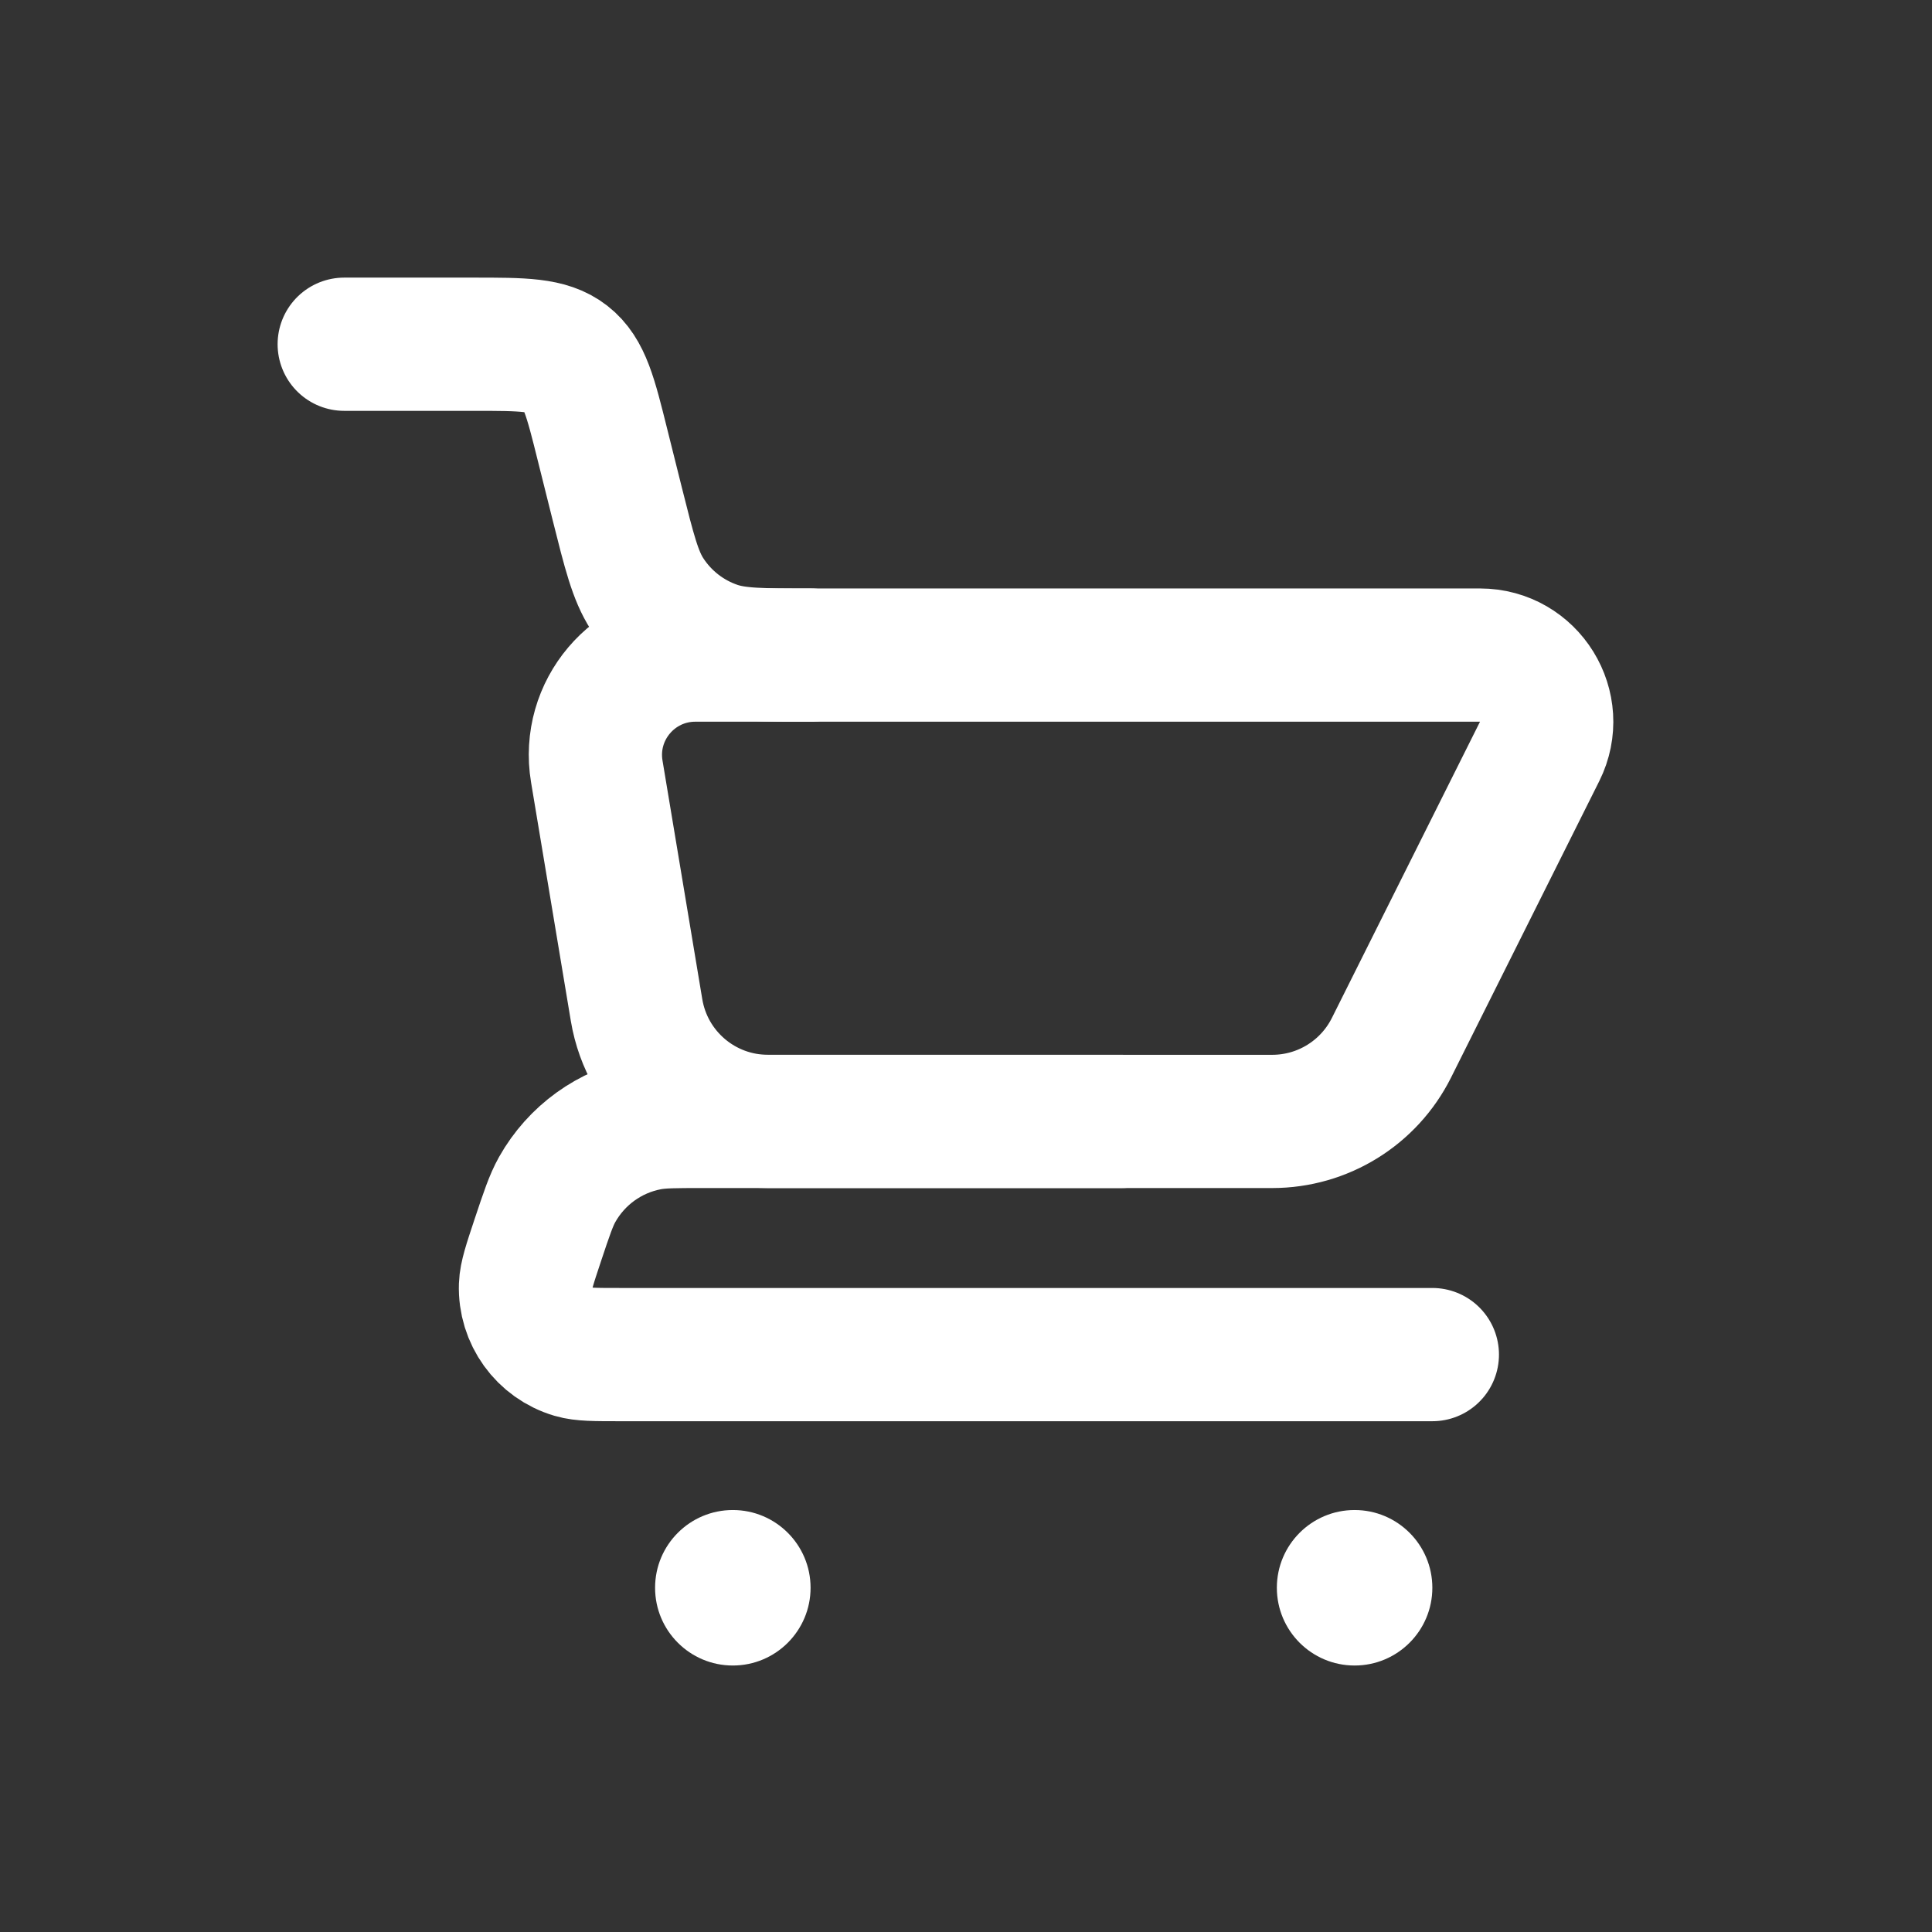 <svg width="29" height="29" viewBox="0 0 29 29" fill="none" xmlns="http://www.w3.org/2000/svg">
<rect x="0" y="0" width="29" height="29" fill="#333333" stroke="none"/>
<path d="M5.167 5.167H7.105C7.855 5.167 8.23 5.167 8.501 5.378C8.773 5.59 8.864 5.954 9.045 6.682L9.267 7.57C9.446 8.283 9.535 8.639 9.714 8.917C9.958 9.296 10.324 9.582 10.751 9.727C11.064 9.833 11.432 9.833 12.167 9.833V9.833" stroke="white" stroke-width="2" stroke-linecap="round"/>
<path d="M21.5 20.333H9.309C8.931 20.333 8.743 20.333 8.604 20.292C8.167 20.163 7.873 19.755 7.888 19.299C7.893 19.155 7.953 18.975 8.072 18.617V18.617C8.205 18.219 8.271 18.02 8.364 17.854C8.653 17.341 9.152 16.98 9.731 16.869C9.918 16.833 10.127 16.833 10.547 16.833H16.833" stroke="white" stroke-width="2" stroke-linecap="round" stroke-linejoin="round"/>
<path d="M19.097 16.833H11.528C10.55 16.833 9.716 16.127 9.555 15.162L8.958 11.58C8.805 10.666 9.51 9.833 10.437 9.833H22.215C22.959 9.833 23.442 10.616 23.11 11.28L20.886 15.728C20.547 16.405 19.855 16.833 19.097 16.833Z" stroke="white" stroke-width="2" stroke-linecap="round"/>
<circle cx="20.333" cy="23.833" r="1.167" fill="white"/>
<circle cx="11" cy="23.833" r="1.167" fill="white"/>
</svg>
